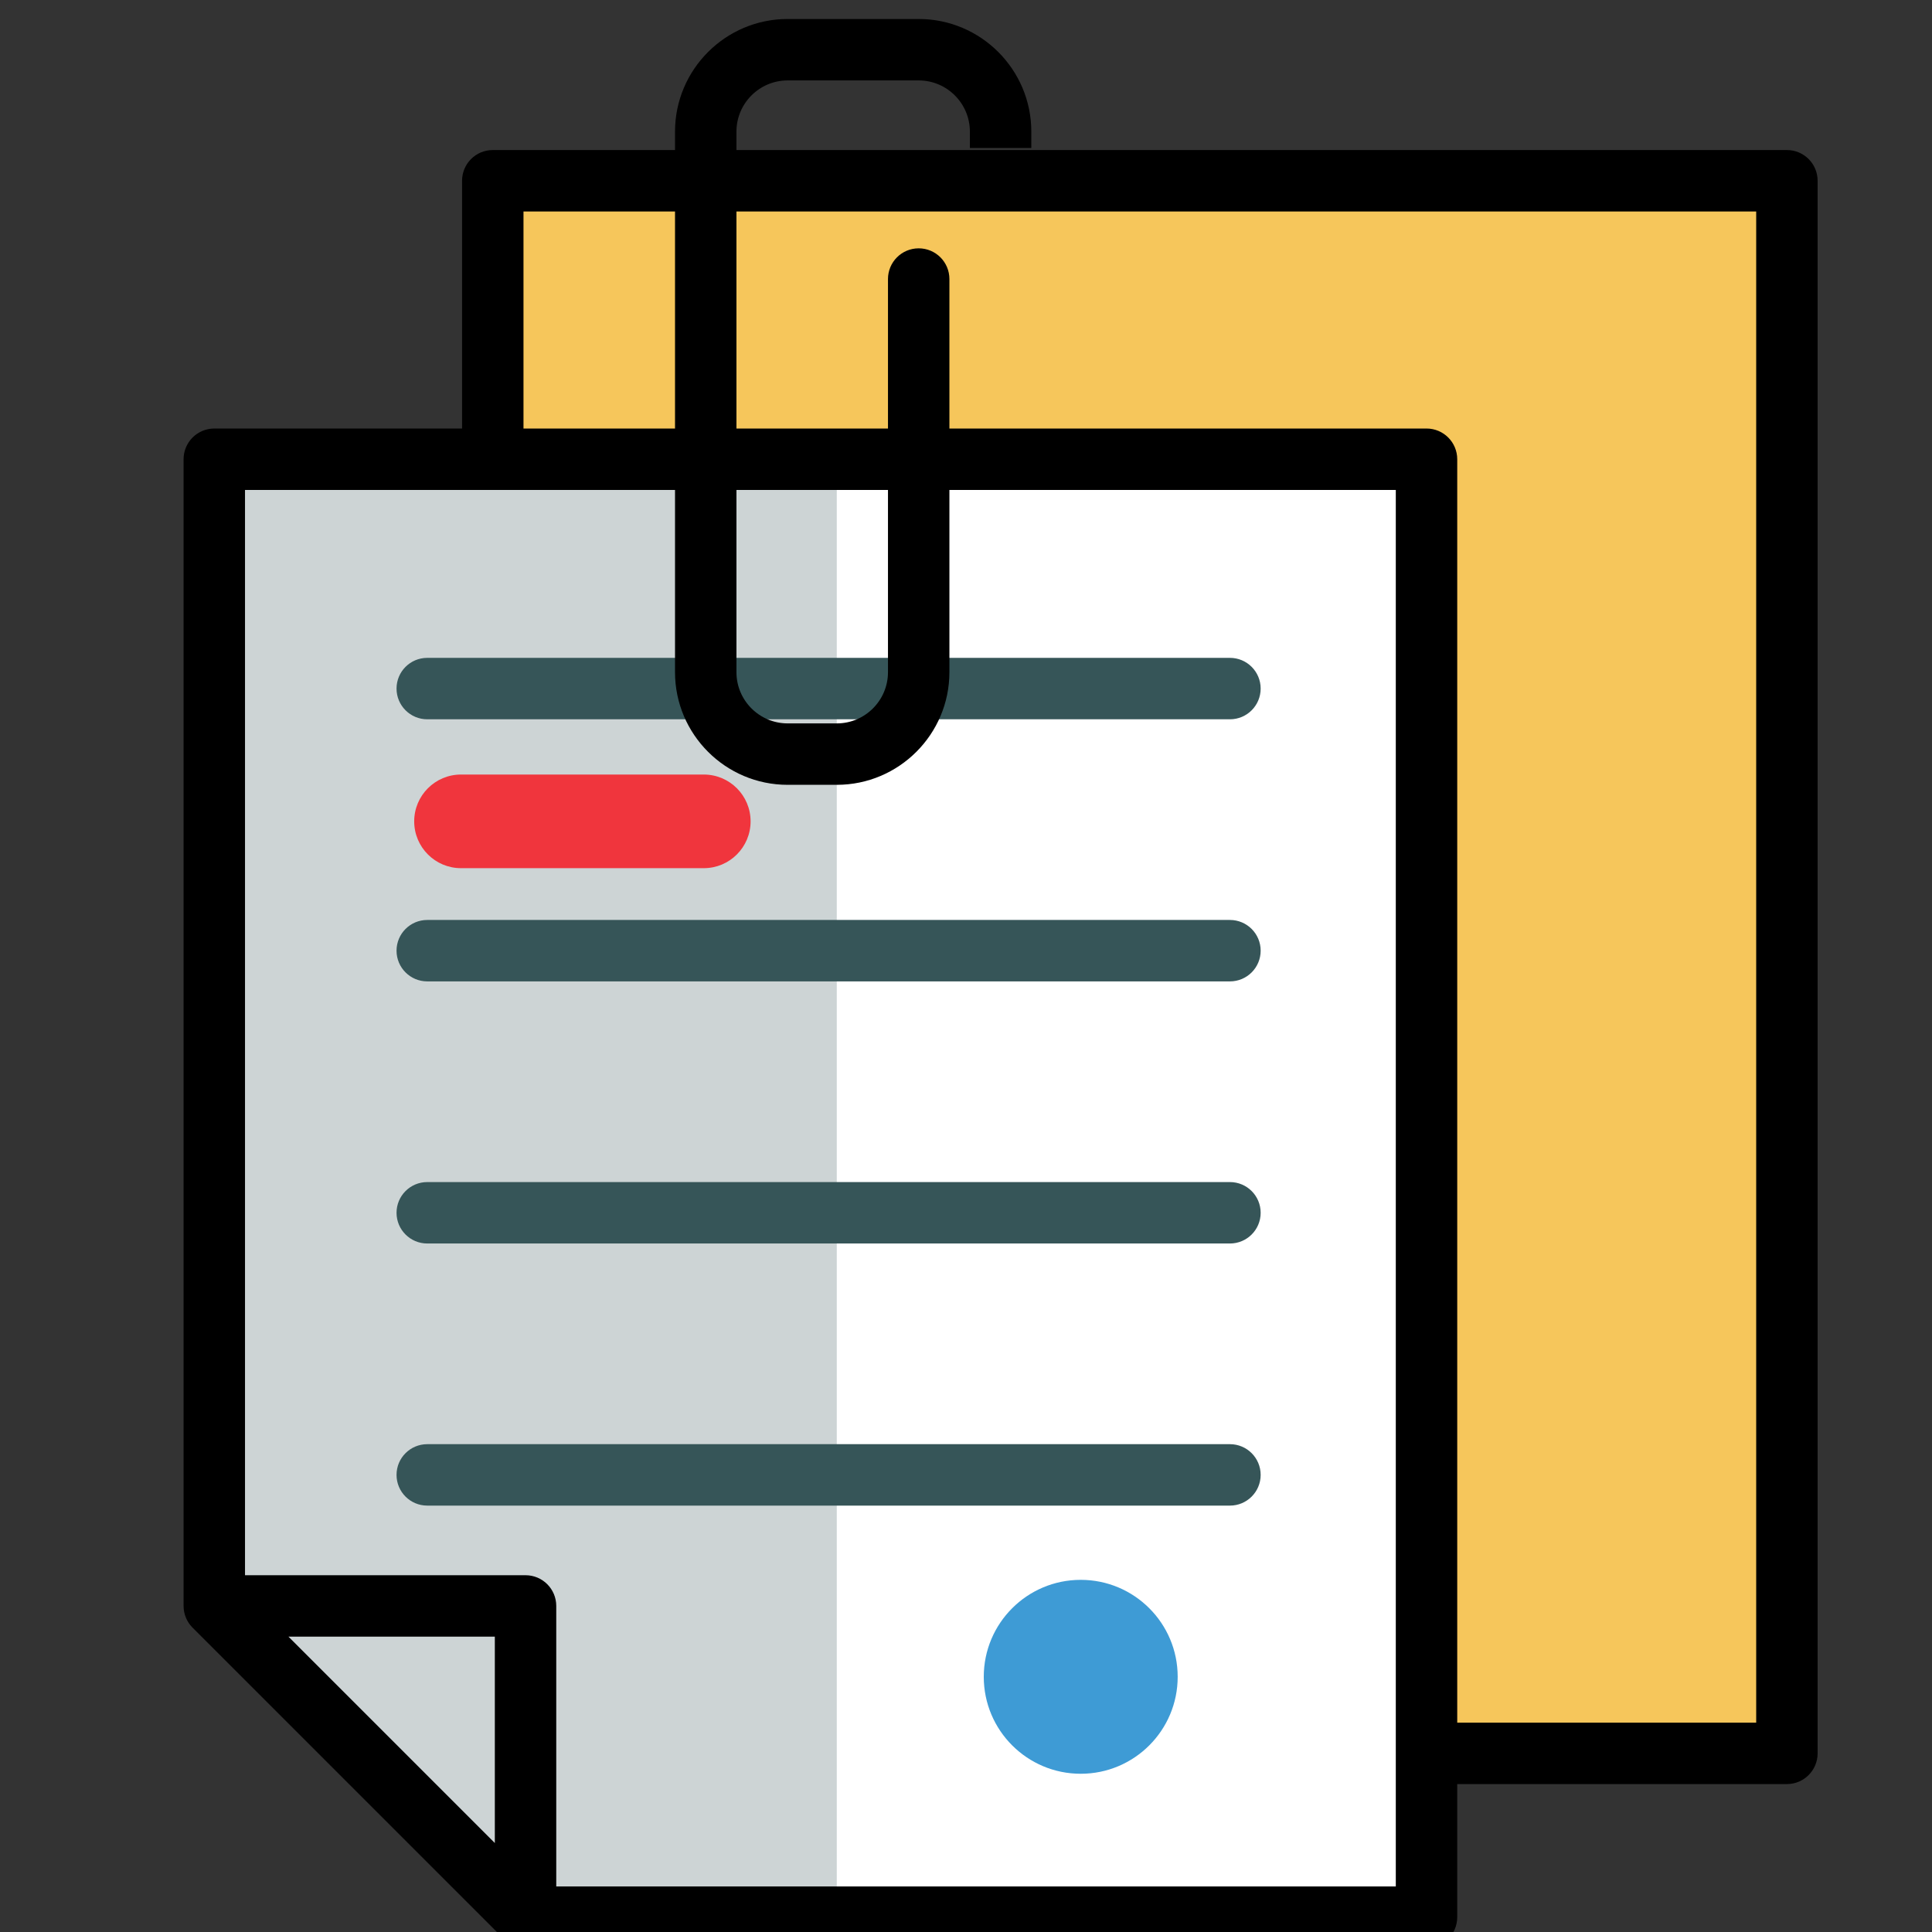 <?xml version="1.0" encoding="UTF-8" standalone="no"?>
<!-- Created with Inkscape (http://www.inkscape.org/) -->

<svg
   xmlns:dc="http://purl.org/dc/elements/1.1/"
   xmlns:cc="http://creativecommons.org/ns#"
   xmlns:rdf="http://www.w3.org/1999/02/22-rdf-syntax-ns#"
   xmlns:svg="http://www.w3.org/2000/svg"
   xmlns="http://www.w3.org/2000/svg"
   xmlns:sodipodi="http://sodipodi.sourceforge.net/DTD/sodipodi-0.dtd"
   xmlns:inkscape="http://www.inkscape.org/namespaces/inkscape"
   width="40"
   height="40"
   viewBox="0 0 40 40"
   id="svg2"
   version="1.1"
   inkscape:version="0.91 r13725"
   sodipodi:docname="cajafuerte_form_icon_documents.svg">
  <rect x="0" y="0" width="40" height="40" fill="#333333" stroke="none"/>
  <defs
     id="defs4" />
  <sodipodi:namedview
     id="base"
     pagecolor="#ffffff"
     bordercolor="#666666"
     borderopacity="1.0"
     inkscape:pageopacity="0.0"
     inkscape:pageshadow="2"
     inkscape:zoom="7.9195959"
     inkscape:cx="35.187005"
     inkscape:cy="8.960517"
     inkscape:document-units="px"
     inkscape:current-layer="layer1"
     showgrid="false"
     units="px"
     inkscape:window-width="1920"
     inkscape:window-height="1027"
     inkscape:window-x="1912"
     inkscape:window-y="-8"
     inkscape:window-maximized="1" />
  <g
     inkscape:label="Layer 1"
     inkscape:groupmode="layer"
     id="layer1"
     transform="translate(0,-1012.362)">
    <g
       transform="matrix(0.078,0,0,0.078,115.839,1257.227)"
       id="g7891">
      <g
         transform="translate(-1475.522,-3134.254)"
         id="g5894-4">
        <rect
           x="121.207"
           y="42.938"
           style="fill:#f6c65b;fill-opacity:1"
           width="343.507"
           height="417.427"
           id="rect5834-2" />
        <rect
           x="121.207"
           y="42.938"
           style="fill:#f6c65b;fill-opacity:1"
           width="173.928"
           height="417.427"
           id="rect5836-3" />
        <polygon
           style="fill:#ffffff"
           points="369.054,503.847 369.054,116.858 47.288,116.858 47.288,421.231 129.903,503.847 "
           id="polygon5838-8" />
        <polygon
           style="fill:#cdd4d5"
           points="212.519,503.847 212.519,116.858 47.288,116.858 47.288,421.231 129.903,503.847 "
           id="polygon5840-8" />
        <g
           id="g5842-1">
          <path
             inkscape:connector-curvature="0"
             style="fill:#365558"
             d="m 316.876,185.885 -213.062,0 c -4.504,0 -8.153,-3.65 -8.153,-8.153 0,-4.503 3.649,-8.153 8.153,-8.153 l 213.062,0 c 4.504,0 8.153,3.65 8.153,8.153 0,4.503 -3.65,8.153 -8.153,8.153 z"
             id="path5844-6" />
          <path
             inkscape:connector-curvature="0"
             style="fill:#365558"
             d="m 316.876,255.456 -213.062,0 c -4.504,0 -8.153,-3.65 -8.153,-8.153 0,-4.503 3.649,-8.153 8.153,-8.153 l 213.062,0 c 4.504,0 8.153,3.65 8.153,8.153 0,4.503 -3.65,8.153 -8.153,8.153 z"
             id="path5846-9" />
          <path
             inkscape:connector-curvature="0"
             style="fill:#365558"
             d="m 316.876,325.028 -213.062,0 c -4.504,0 -8.153,-3.65 -8.153,-8.153 0,-4.503 3.649,-8.153 8.153,-8.153 l 213.062,0 c 4.504,0 8.153,3.65 8.153,8.153 0,4.503 -3.65,8.153 -8.153,8.153 z"
             id="path5848-9" />
          <path
             inkscape:connector-curvature="0"
             style="fill:#365558"
             d="m 316.876,394.599 -213.062,0 c -4.504,0 -8.153,-3.65 -8.153,-8.153 0,-4.503 3.649,-8.153 8.153,-8.153 l 213.062,0 c 4.504,0 8.153,3.65 8.153,8.153 0,4.502 -3.65,8.153 -8.153,8.153 z"
             id="path5850-7" />
        </g>
        <polygon
           style="fill:#cdd4d5"
           points="129.903,503.847 129.903,421.231 47.288,421.231 "
           id="polygon5852-5" />
        <path
           inkscape:connector-curvature="0"
           d="m 464.714,34.786 -343.507,0 c -4.504,0 -8.153,3.65 -8.153,8.153 l 0,65.766 -65.766,0 c -4.504,0 -8.153,3.65 -8.153,8.153 l 0,304.368 c 0,0.271 0.014,0.542 0.041,0.812 0.011,0.11 0.032,0.216 0.047,0.325 0.022,0.155 0.04,0.31 0.071,0.464 0.025,0.129 0.061,0.254 0.092,0.38 0.033,0.132 0.062,0.263 0.101,0.393 0.038,0.125 0.085,0.245 0.128,0.367 0.046,0.129 0.089,0.259 0.141,0.386 0.048,0.114 0.103,0.224 0.155,0.336 0.061,0.129 0.118,0.26 0.186,0.387 0.058,0.108 0.123,0.209 0.185,0.313 0.074,0.124 0.145,0.25 0.225,0.371 0.076,0.114 0.161,0.221 0.243,0.332 0.077,0.103 0.149,0.209 0.232,0.309 0.159,0.192 0.327,0.377 0.502,0.555 0.013,0.013 0.024,0.028 0.037,0.041 l 82.616,82.616 c 0.011,0.011 0.023,0.02 0.033,0.029 0.18,0.178 0.369,0.349 0.565,0.511 0.091,0.075 0.188,0.14 0.282,0.211 0.12,0.089 0.236,0.182 0.36,0.265 0.111,0.075 0.227,0.139 0.34,0.208 0.114,0.068 0.226,0.14 0.344,0.203 0.116,0.062 0.237,0.115 0.357,0.172 0.122,0.058 0.241,0.118 0.366,0.17 0.116,0.048 0.236,0.087 0.354,0.129 0.133,0.048 0.263,0.099 0.398,0.139 0.12,0.036 0.24,0.062 0.361,0.092 0.137,0.035 0.273,0.073 0.412,0.1 0.14,0.028 0.282,0.045 0.423,0.064 0.122,0.017 0.242,0.041 0.365,0.052 0.267,0.026 0.536,0.04 0.804,0.04 l 239.151,0 c 4.504,0 8.153,-3.65 8.153,-8.153 l 0,-35.329 87.507,0 c 4.504,0 8.153,-3.65 8.153,-8.153 l 0,-417.425 c 0.002,-4.502 -3.647,-8.152 -8.151,-8.152 z m -343.507,394.598 0.544,0 0,30.981 0,23.799 -54.78,-54.78 54.236,0 z m 239.694,66.31 -222.845,0 0,-35.329 0,-39.134 c 0,-4.503 -3.649,-8.153 -8.153,-8.153 l -8.696,0 -65.766,0 0,-288.067 65.766,0 239.694,0 0,335.355 0,35.328 z m 95.661,-43.482 -79.355,0 0,-335.354 c 0,-4.503 -3.649,-8.153 -8.153,-8.153 l -239.694,0 0,-57.614 327.202,0 0,401.121 z"
           id="path5854-3" />
        <path
           inkscape:connector-curvature="0"
           style="fill:#000000;fill-opacity:1"
           d="M 264.154,29.894 C 264.154,13.41 250.743,0 234.26,0 L 199.474,0 C 182.991,0 169.58,13.41 169.58,29.894 l 0,143.49 c 0,16.484 13.411,29.894 29.894,29.894 l 13.045,0 c 16.483,0 29.894,-13.41 29.894,-29.894 l 0,-104.356 c 0,-4.503 -3.649,-8.153 -8.153,-8.153 -4.504,0 -8.153,3.65 -8.153,8.153 l 0,104.357 c 0,7.493 -6.095,13.588 -13.588,13.588 l -13.045,0 c -7.493,0 -13.588,-6.095 -13.588,-13.588 l 0,-143.491 c 0,-7.493 6.095,-13.588 13.588,-13.588 l 34.786,0 c 7.493,0 13.588,6.095 13.588,13.588 l 0,4.348 16.306,0 0,-4.348 z"
           id="path5856-6" />
        <g
           id="g5858-9" />
        <g
           id="g5860-2" />
        <g
           id="g5862-3" />
        <g
           id="g5864-2" />
        <g
           id="g5866-2" />
        <g
           id="g5868-5" />
        <g
           id="g5870-9" />
        <g
           id="g5872-3" />
        <g
           id="g5874-1" />
        <g
           id="g5876-9" />
        <g
           id="g5878-1" />
        <g
           id="g5880-0" />
        <g
           id="g5882-3" />
        <g
           id="g5884-0" />
        <g
           id="g5886-9" />
      </g>
      <circle
         style="fill:#3e9bd5;fill-opacity:1"
         cx="-1198.253"
         cy="-2694.212"
         r="25.736"
         id="circle6568-6" />
      <path
         style="fill:#f0353d;fill-opacity:1"
         inkscape:connector-curvature="0"
         d="m -1298.309,-2908.852 c 6.864,0 12.427,-5.565 12.427,-12.427 0,-6.862 -5.564,-12.427 -12.427,-12.427 l -64.436,0 c -6.864,0 -12.427,5.565 -12.427,12.427 0,6.862 5.564,12.427 12.427,12.427 l 64.436,0 z"
         id="path6489-8" />
    </g>
  </g>
</svg>

